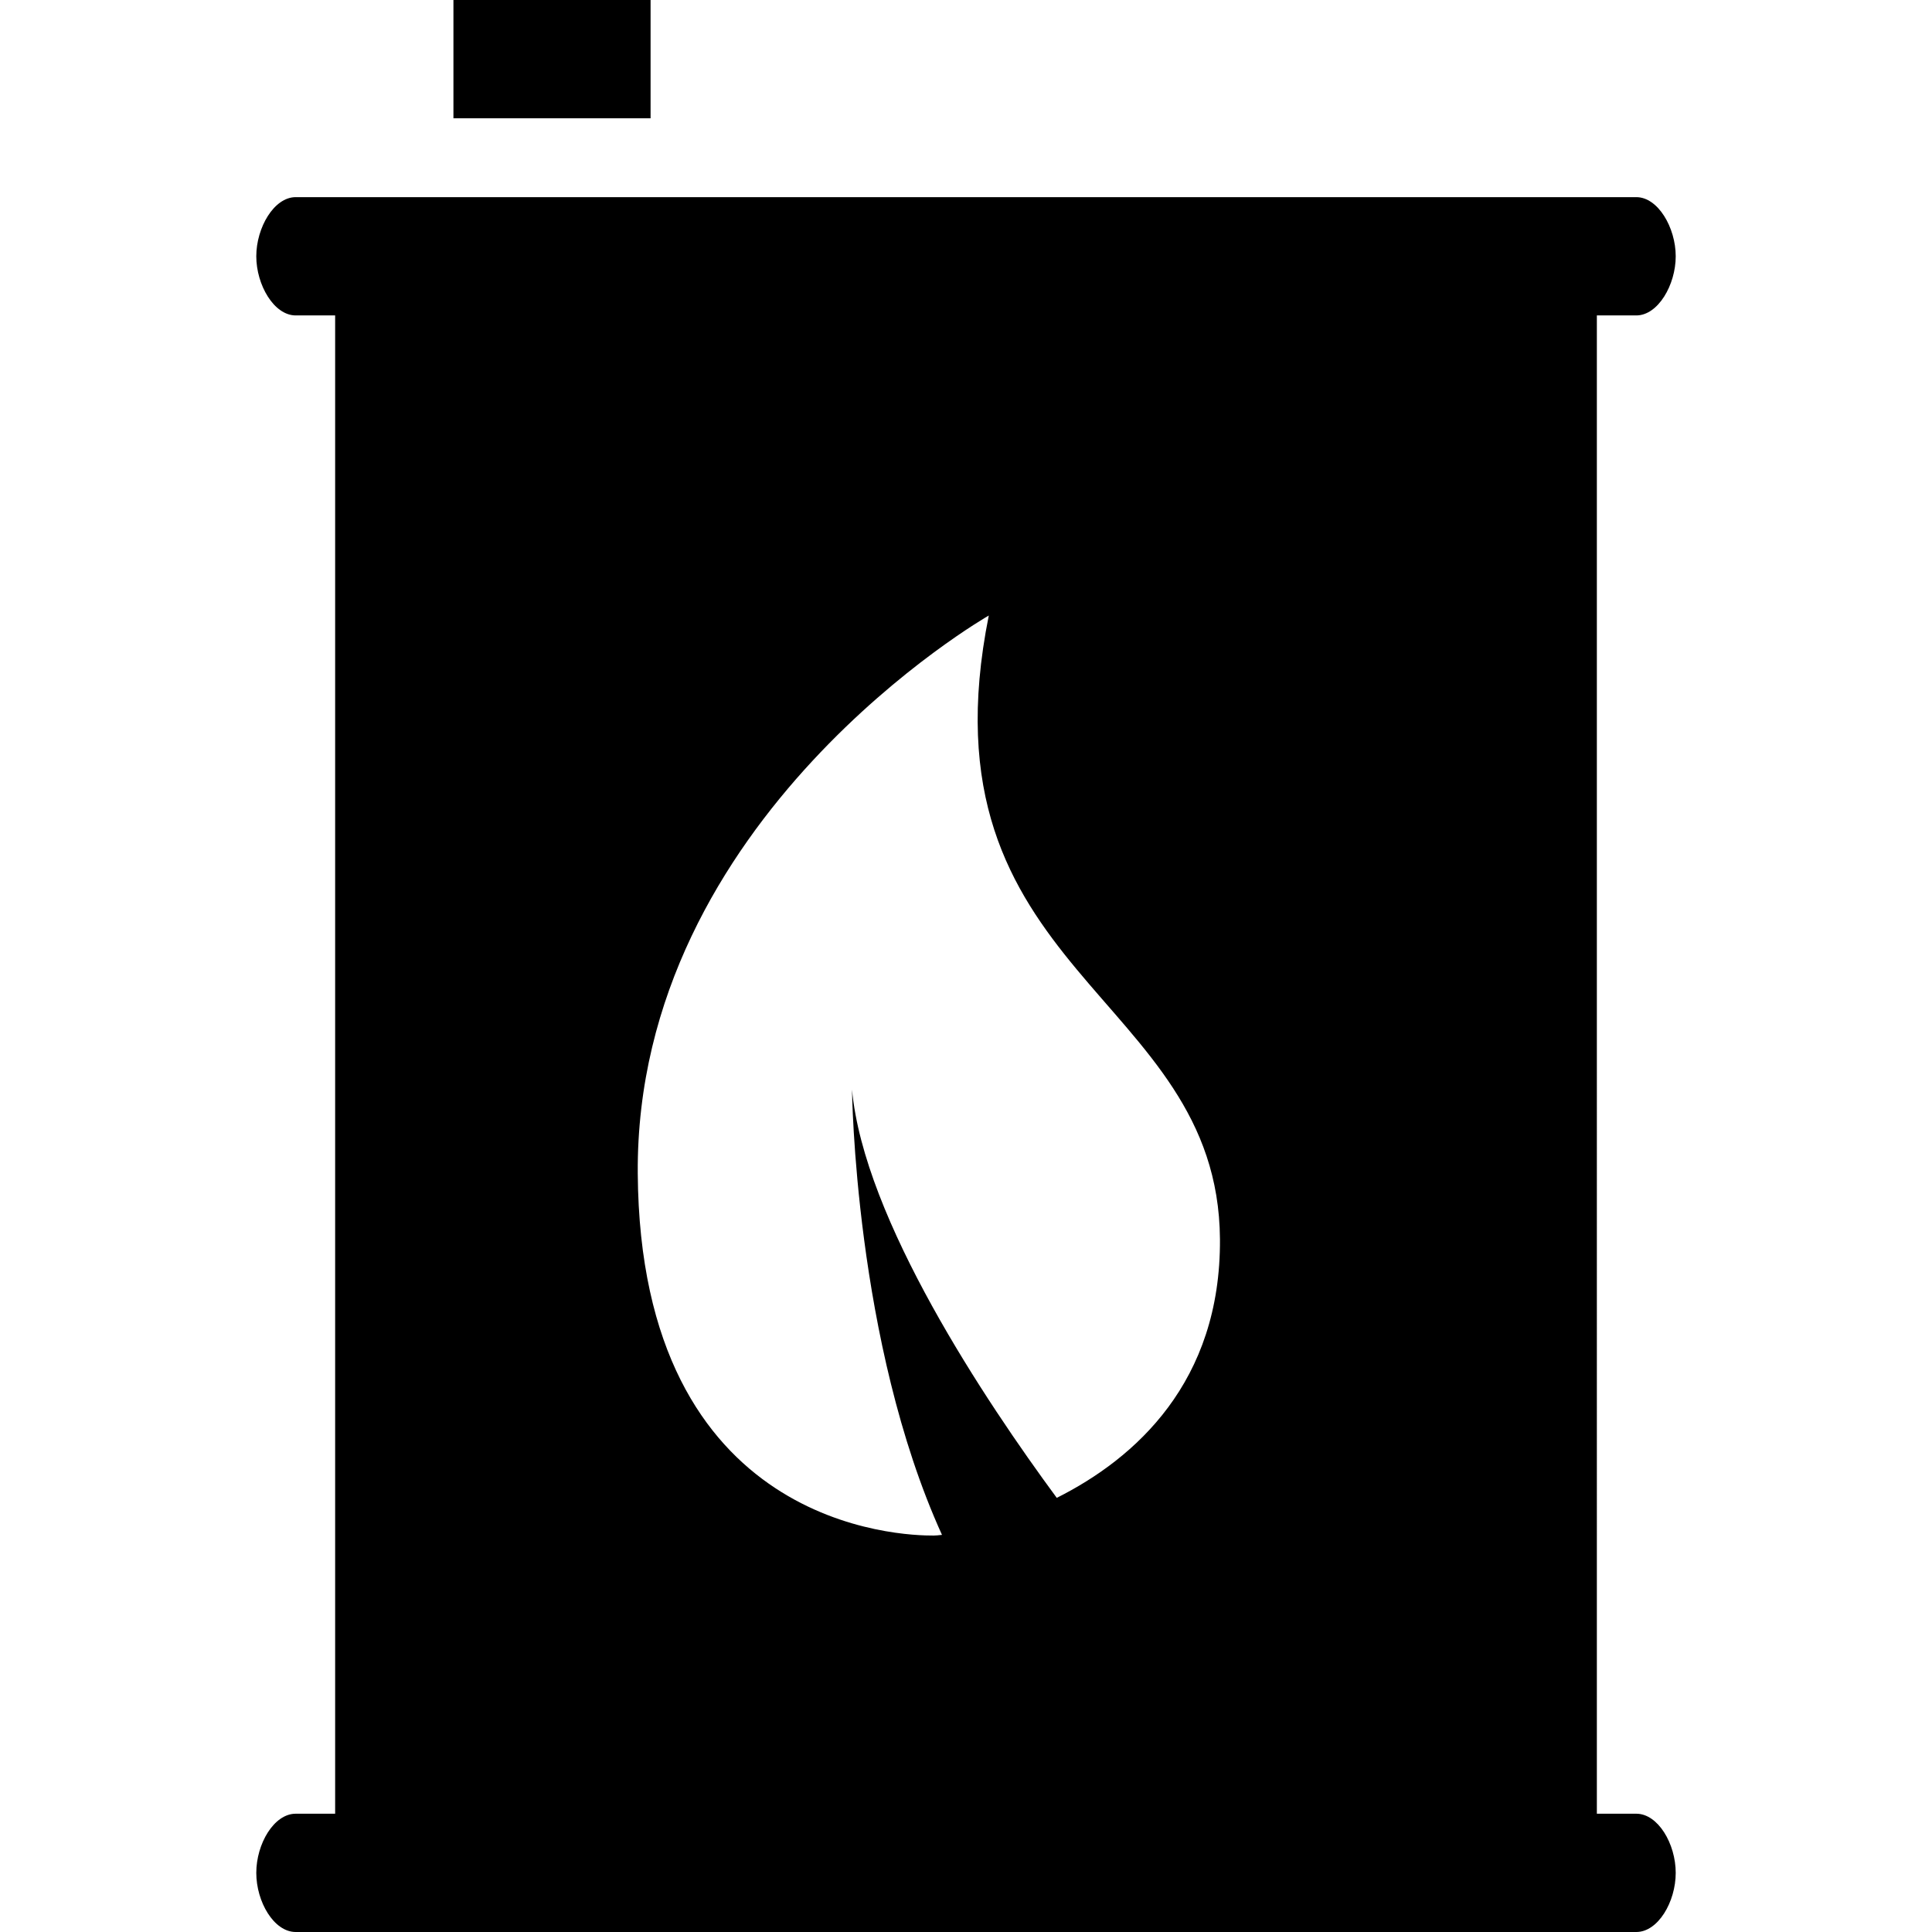 <?xml version="1.0" encoding="iso-8859-1"?>
<!-- Generator: Adobe Illustrator 16.0.0, SVG Export Plug-In . SVG Version: 6.00 Build 0)  -->
<!DOCTYPE svg PUBLIC "-//W3C//DTD SVG 1.1//EN" "http://www.w3.org/Graphics/SVG/1.1/DTD/svg11.dtd">
<svg version="1.1" id="Capa_1" xmlns="http://www.w3.org/2000/svg" xmlns:xlink="http://www.w3.org/1999/xlink" x="0px" y="0px"
	 width="468.562px" height="468.562px" viewBox="0 0 468.562 468.562" style="enable-background:new 0 0 468.562 468.562;"
	 xml:space="preserve">
<g>
	<path d="M396.844,76.5c5.278,0,9.562-7.411,9.562-14.344s-4.284-14.344-9.562-14.344h-9.562h-306h-9.562
		c-5.278,0-9.562,7.411-9.562,14.344S66.44,76.5,71.719,76.5h9.562v363.375h-9.562c-5.278,0-9.562,7.306-9.562,14.344
		s4.284,14.344,9.562,14.344h9.562h306h9.562c5.278,0,9.562-7.306,9.562-14.344s-4.284-14.344-9.562-14.344h-9.562V76.5H396.844z
		 M228.458,372.249c-0.87,0.105-1.568,0.162-2.037,0.162c-7.468,0.048-71.145-1.539-71.748-87.841
		c-0.593-86.301,85.135-135.29,85.135-135.29c-17.48,87.104,55.653,91.341,56.064,151.24c0.239,34.674-20.56,53.216-39.579,62.749
		c-17.337-23.533-46.751-67.559-49.658-99.01C206.646,264.25,207.21,325.508,228.458,372.249z"/>
	<rect x="109.969" width="47.812" height="28.688"/>
</g>
<g>
</g>
<g>
</g>
<g>
</g>
<g>
</g>
<g>
</g>
<g>
</g>
<g>
</g>
<g>
</g>
<g>
</g>
<g>
</g>
<g>
</g>
<g>
</g>
<g>
</g>
<g>
</g>
<g>
</g>
</svg>
